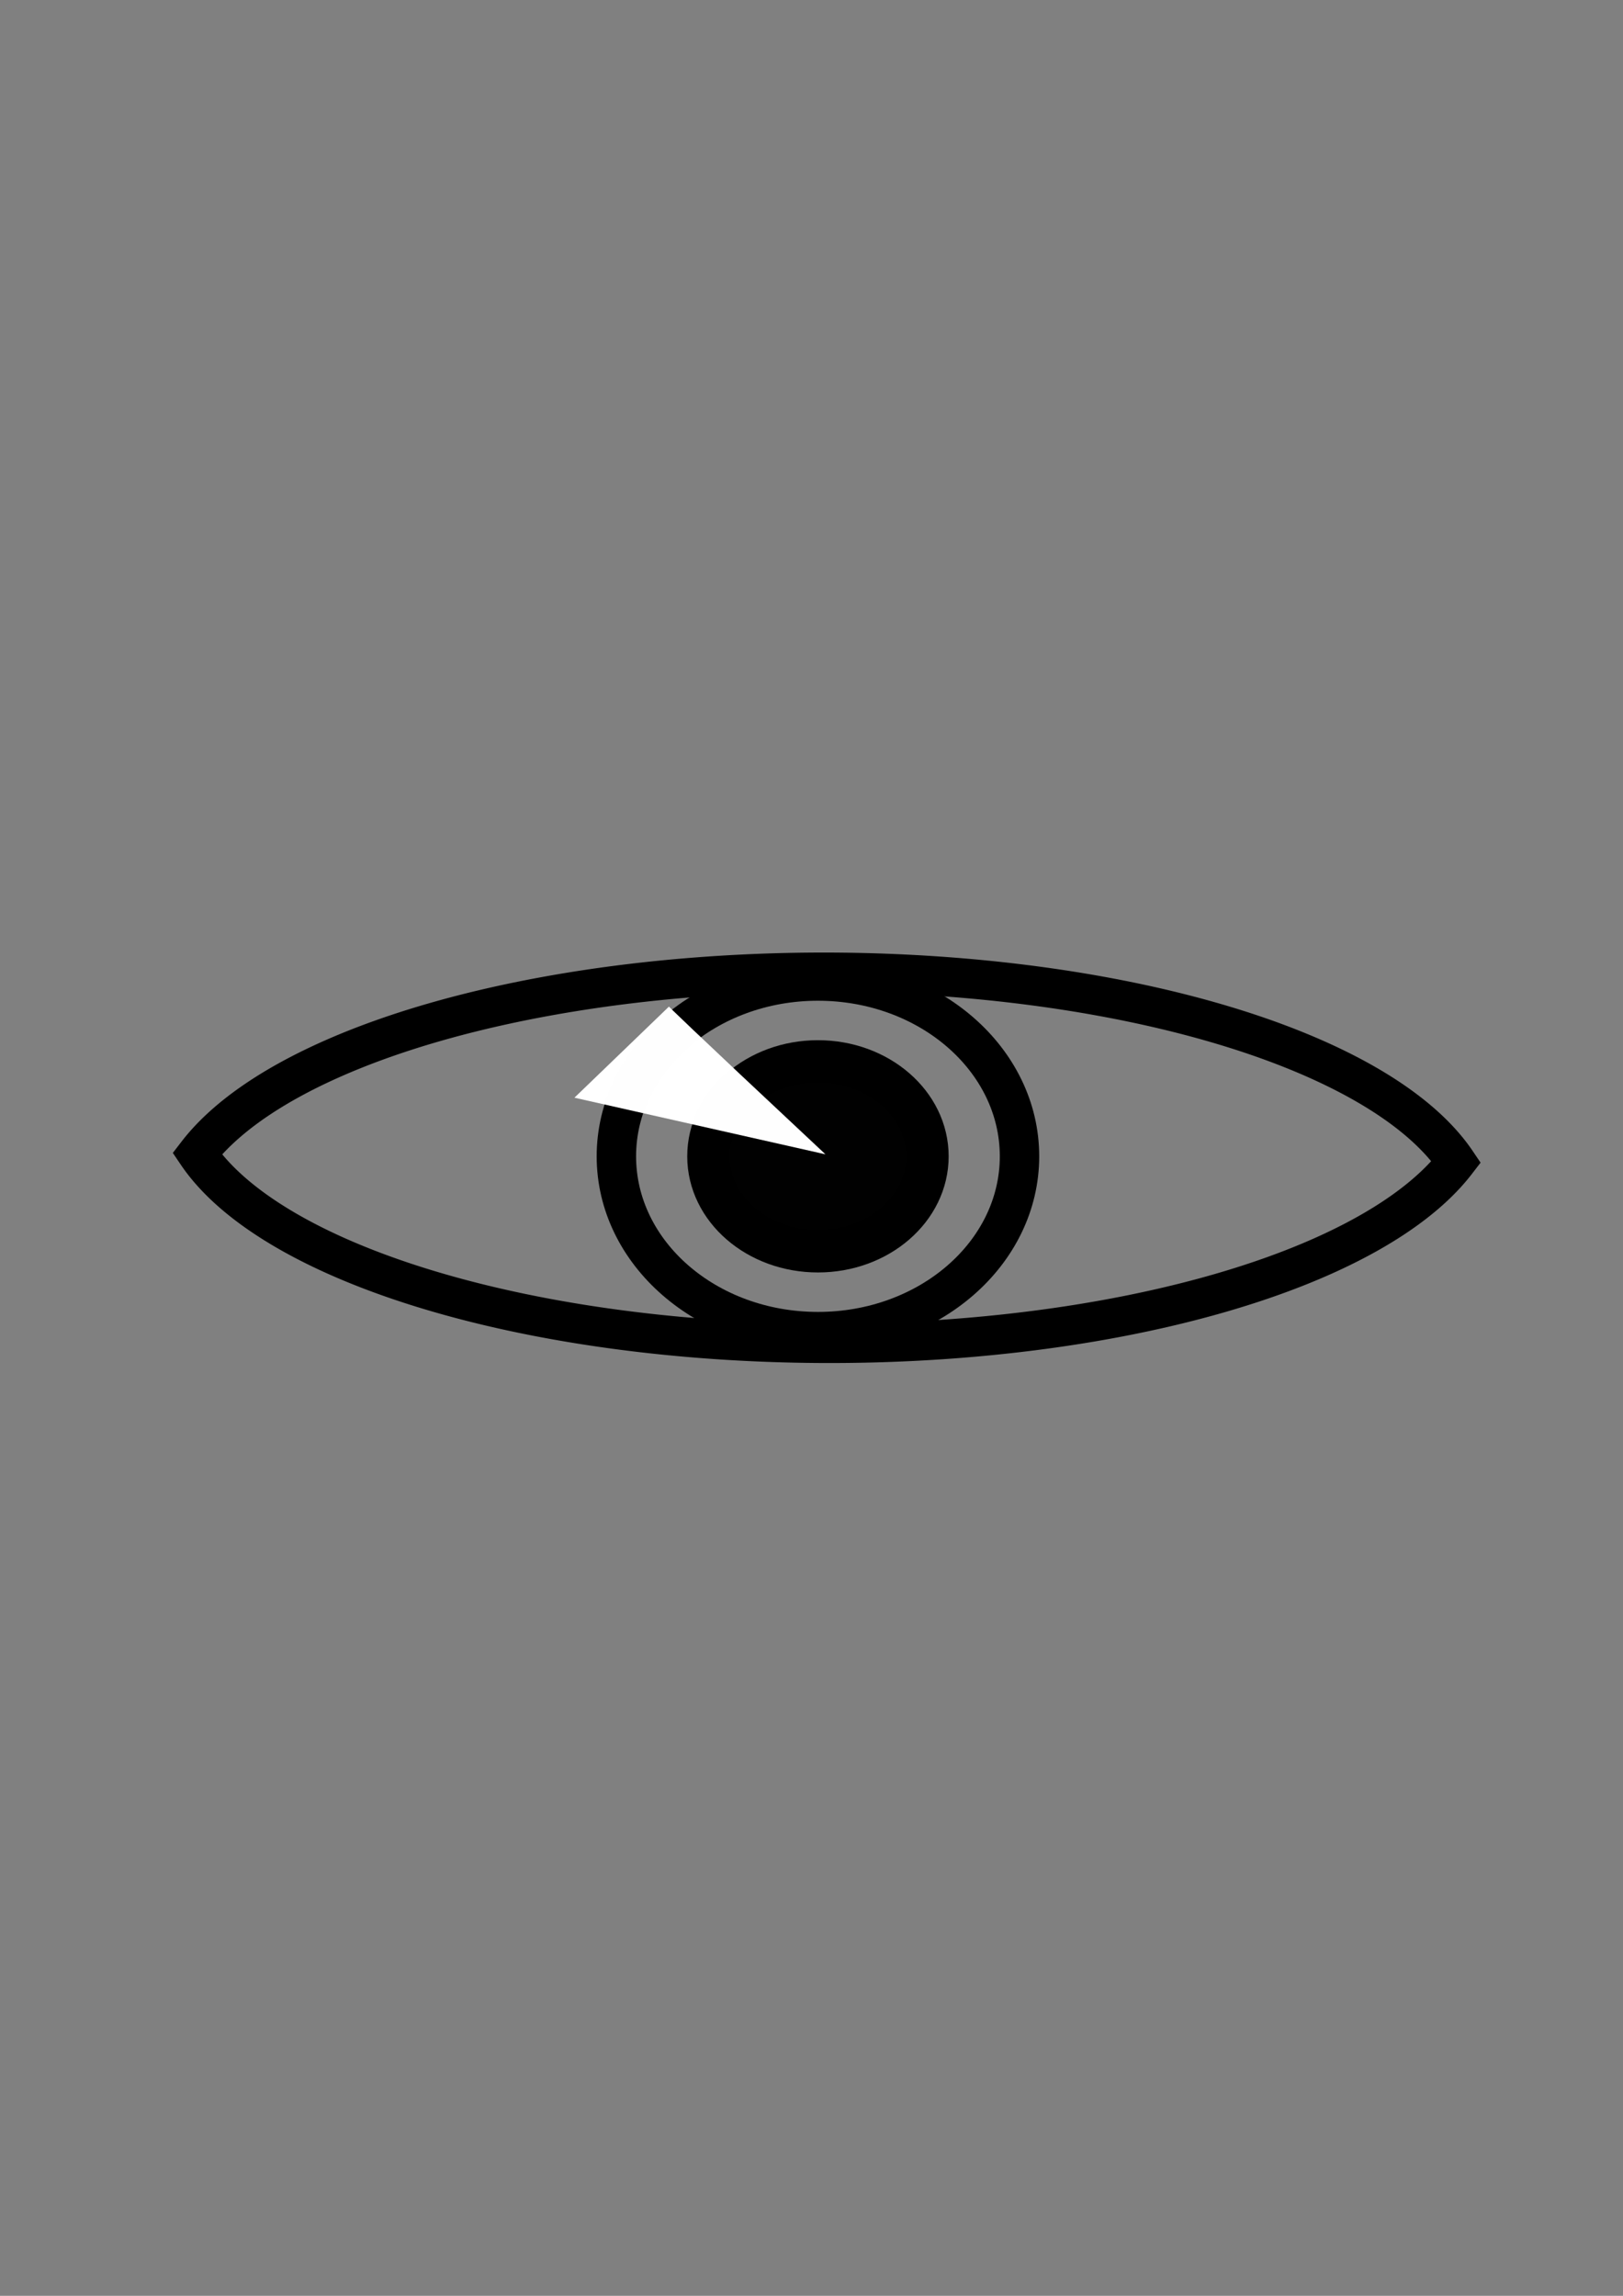 <?xml version="1.0" encoding="UTF-8" standalone="no"?>
<!-- Created with Inkscape (http://www.inkscape.org/) -->

<svg
   xmlns:dc="http://purl.org/dc/elements/1.1/"
   xmlns:cc="http://creativecommons.org/ns#"
   xmlns:rdf="http://www.w3.org/1999/02/22-rdf-syntax-ns#"
   xmlns:svg="http://www.w3.org/2000/svg"
   xmlns="http://www.w3.org/2000/svg"
   xmlns:sodipodi="http://sodipodi.sourceforge.net/DTD/sodipodi-0.dtd"
   xmlns:inkscape="http://www.inkscape.org/namespaces/inkscape"
   width="420mm"
   height="594mm"
   viewBox="0 0 420 594"
   version="1.1"
   id="svg8"
   sodipodi:docname="oko.svg"
   inkscape:version="0.92.3 (2405546, 2018-03-11)">
  <rect x="0" y="0" width="420" height="594" fill="#808080" stroke="none"/>
  <defs
     id="defs2" />
  <sodipodi:namedview
     id="base"
     pagecolor="#ffffff"
     bordercolor="#666666"
     borderopacity="1.0"
     inkscape:pageopacity="0.0"
     inkscape:pageshadow="2"
     inkscape:zoom="0.35"
     inkscape:cx="534.28571"
     inkscape:cy="1085.0394"
     inkscape:document-units="mm"
     inkscape:current-layer="layer1"
     showgrid="false"
     inkscape:snap-global="true"
     showguides="true"
     inkscape:guide-bbox="true"
     inkscape:window-width="1853"
     inkscape:window-height="1021"
     inkscape:window-x="67"
     inkscape:window-y="27"
     inkscape:window-maximized="1">
    <sodipodi:guide
       position="213.179,295.577"
       orientation="0,1"
       id="guide4528"
       inkscape:locked="false" />
    <sodipodi:guide
       position="213.179,474.738"
       orientation="1,0"
       id="guide4548"
       inkscape:locked="false" />
  </sodipodi:namedview>
  <g
     inkscape:label="Layer 1"
     inkscape:groupmode="layer"
     id="layer1"
     transform="translate(0,297)">
    <path
       style="fill:none;fill-opacity:0.995;stroke:#000000;stroke-width:10.2;stroke-miterlimit:4;stroke-dasharray:none;stroke-opacity:1"
       d="M 213.179,-45.446 A 169.333,65.768 0 0 0 51.011,1.49 169.333,65.768 0 0 0 214.691,50.56 169.333,65.768 0 0 0 376.858,3.623 169.333,65.768 0 0 0 213.179,-45.446 Z"
       id="path4619"
       inkscape:connector-curvature="0" />
    <ellipse
       style="fill:none;fill-opacity:0.995;stroke:#000000;stroke-width:10.2;stroke-miterlimit:4;stroke-dasharray:none;stroke-opacity:1"
       id="path4666"
       cx="211.667"
       cy="2.179"
       rx="52.161"
       ry="45.357" />
    <ellipse
       style="fill:#000000;fill-opacity:0.995;stroke:#000000;stroke-width:10.974;stroke-miterlimit:4;stroke-dasharray:none;stroke-opacity:1"
       id="path4668"
       cx="211.667"
       cy="2.179"
       rx="28.339"
       ry="24.56" />
    <path
       style="fill:#ffffff;fill-opacity:0.995;stroke:#ffffff;stroke-width:0.242px;stroke-linecap:butt;stroke-linejoin:miter;stroke-opacity:1"
       d="M 213.202,1.442 C 176.133,-33.236 173.107,-36.388 173.107,-36.388 l -24.208,23.328 v 0 z"
       id="path4684"
       inkscape:connector-curvature="0" />
  </g>
</svg>
